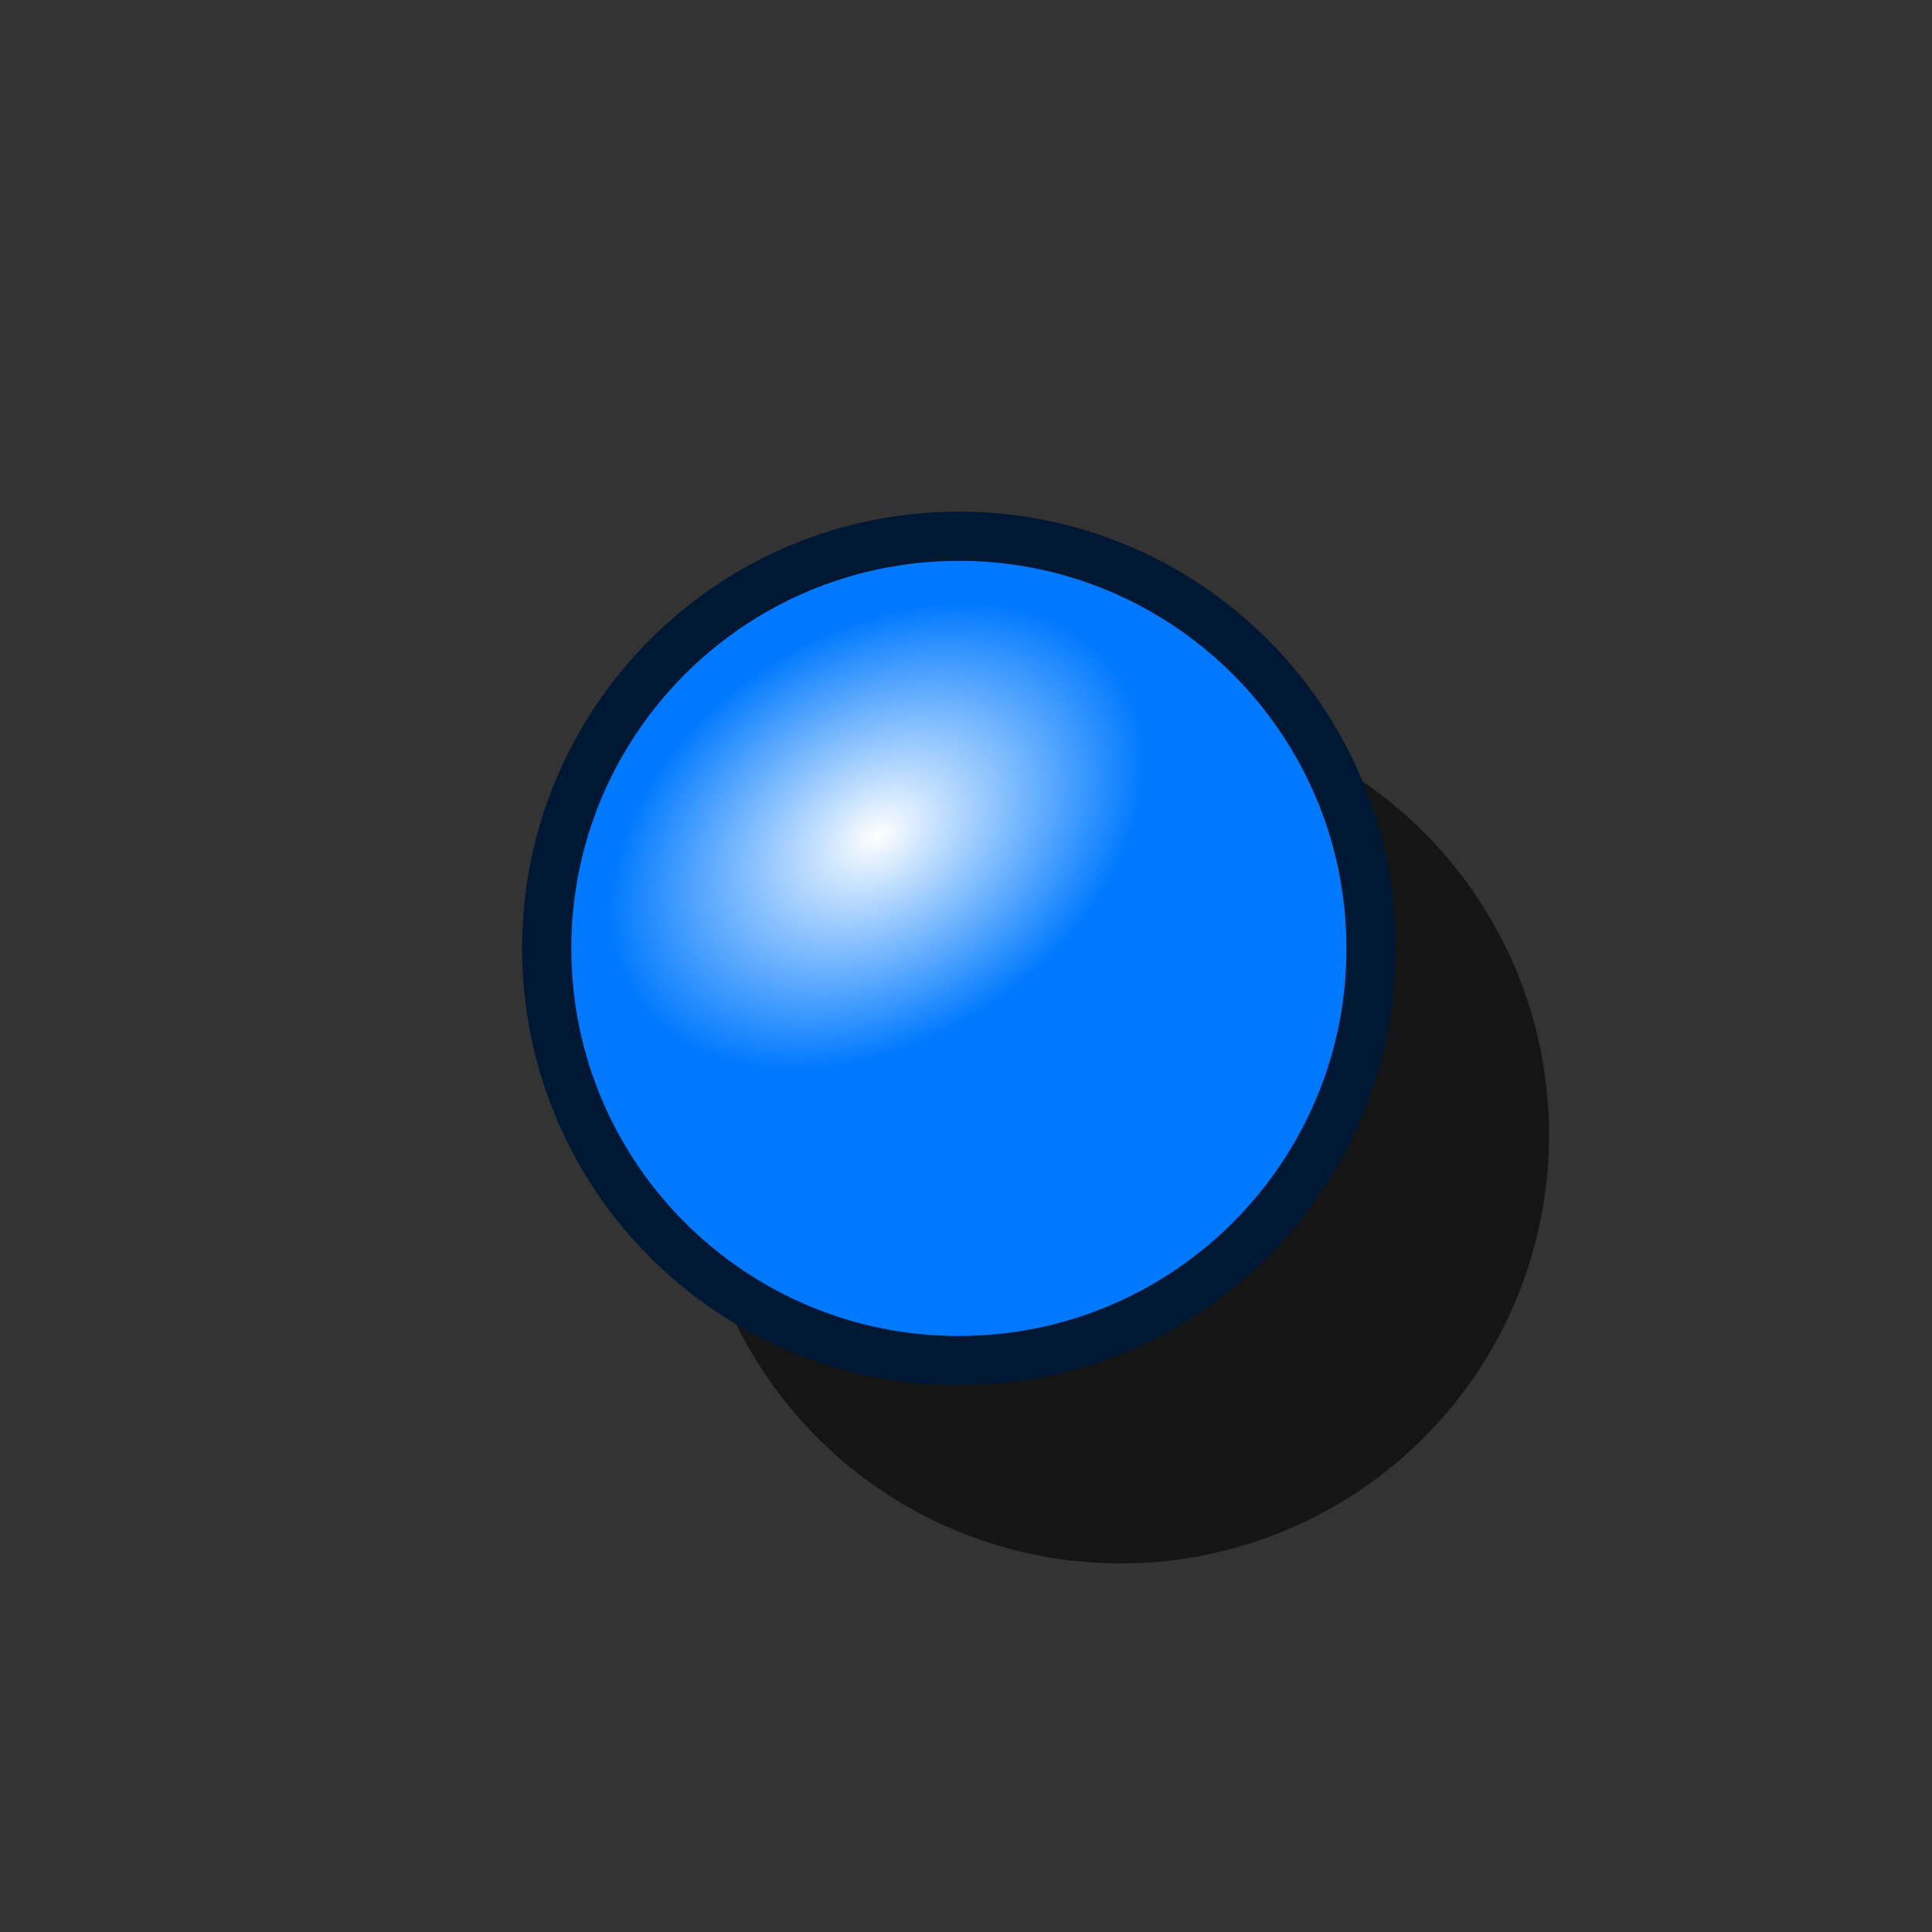 <?xml version="1.0" encoding="UTF-8" standalone="no"?>
<!-- Created with Inkscape (http://www.inkscape.org/) -->

<svg
   xmlns:dc="http://purl.org/dc/elements/1.1/"
   xmlns:cc="http://creativecommons.org/ns#"
   xmlns:rdf="http://www.w3.org/1999/02/22-rdf-syntax-ns#"
   xmlns:svg="http://www.w3.org/2000/svg"
   xmlns="http://www.w3.org/2000/svg"
   xmlns:xlink="http://www.w3.org/1999/xlink"
   xmlns:sodipodi="http://sodipodi.sourceforge.net/DTD/sodipodi-0.dtd"
   xmlns:inkscape="http://www.inkscape.org/namespaces/inkscape"
   width="64px"
   height="64px"
   id="svg2918"
   sodipodi:version="0.32"
   inkscape:version="0.48.3.1 r9886"
   sodipodi:docname="WF_rotationPoint.svg"
   inkscape:output_extension="org.inkscape.output.svg.inkscape"
   version="1.1">
  <rect width="100%" height="100%" fill="#333333" stroke="none"/>
  <defs
     id="defs2920">
    <linearGradient
       id="linearGradient3144">
      <stop
         style="stop-color:#ffffff;stop-opacity:1;"
         offset="0"
         id="stop3146" />
      <stop
         style="stop-color:#ffffff;stop-opacity:0;"
         offset="1"
         id="stop3148" />
    </linearGradient>
    <radialGradient
       inkscape:collect="always"
       xlink:href="#linearGradient3144"
       id="radialGradient3183"
       gradientUnits="userSpaceOnUse"
       gradientTransform="matrix(1,0,0,0.699,0,202.829)"
       cx="225.264"
       cy="672.797"
       fx="225.264"
       fy="672.797"
       r="34.345" />
    <inkscape:perspective
       sodipodi:type="inkscape:persp3d"
       inkscape:vp_x="0 : 32 : 1"
       inkscape:vp_y="0 : 1000 : 0"
       inkscape:vp_z="64 : 32 : 1"
       inkscape:persp3d-origin="32 : 21.333333 : 1"
       id="perspective2926" />
    <radialGradient
       inkscape:collect="always"
       xlink:href="#linearGradient3144-6"
       id="radialGradient4272"
       gradientUnits="userSpaceOnUse"
       gradientTransform="matrix(1,0,0,0.699,0,202.829)"
       cx="225.264"
       cy="672.797"
       fx="225.264"
       fy="672.797"
       r="34.345" />
    <linearGradient
       inkscape:collect="always"
       id="linearGradient3144-6">
      <stop
         style="stop-color:#ffffff;stop-opacity:1;"
         offset="0"
         id="stop3146-2" />
      <stop
         style="stop-color:#ffffff;stop-opacity:0;"
         offset="1"
         id="stop3148-5" />
    </linearGradient>
    <radialGradient
       r="34.345"
       fy="672.797"
       fx="225.264"
       cy="672.797"
       cx="225.264"
       gradientTransform="matrix(1,0,0,0.699,0,202.829)"
       gradientUnits="userSpaceOnUse"
       id="radialGradient4558"
       xlink:href="#linearGradient3144-6"
       inkscape:collect="always" />
    <linearGradient
       inkscape:collect="always"
       xlink:href="#linearGradient4135-3"
       id="linearGradient4145-1"
       x1="131.823"
       y1="101.227"
       x2="191.316"
       y2="101.227"
       gradientUnits="userSpaceOnUse" />
    <linearGradient
       inkscape:collect="always"
       id="linearGradient4135-3">
      <stop
         style="stop-color:#0079ff;stop-opacity:1;"
         offset="0"
         id="stop4137-9" />
      <stop
         style="stop-color:#0079ff;stop-opacity:0;"
         offset="1"
         id="stop4139-2" />
    </linearGradient>
    <linearGradient
       inkscape:collect="always"
       xlink:href="#linearGradient4135-3-5"
       id="linearGradient4145-1-8"
       x1="131.823"
       y1="101.227"
       x2="191.316"
       y2="101.227"
       gradientUnits="userSpaceOnUse" />
    <linearGradient
       inkscape:collect="always"
       id="linearGradient4135-3-5">
      <stop
         style="stop-color:#0079ff;stop-opacity:1;"
         offset="0"
         id="stop4137-9-3" />
      <stop
         style="stop-color:#0079ff;stop-opacity:0;"
         offset="1"
         id="stop4139-2-7" />
    </linearGradient>
    <radialGradient
       r="34.345"
       fy="672.797"
       fx="225.264"
       cy="672.797"
       cx="225.264"
       gradientTransform="matrix(1,0,0,0.699,0,202.829)"
       gradientUnits="userSpaceOnUse"
       id="radialGradient4558-0"
       xlink:href="#linearGradient3144-6-2"
       inkscape:collect="always" />
    <linearGradient
       inkscape:collect="always"
       id="linearGradient3144-6-2">
      <stop
         style="stop-color:#ffffff;stop-opacity:1;"
         offset="0"
         id="stop3146-2-4" />
      <stop
         style="stop-color:#ffffff;stop-opacity:0;"
         offset="1"
         id="stop3148-5-6" />
    </linearGradient>
    <radialGradient
       r="34.345"
       fy="672.797"
       fx="225.264"
       cy="672.797"
       cx="225.264"
       gradientTransform="matrix(1,0,0,0.699,0,202.829)"
       gradientUnits="userSpaceOnUse"
       id="radialGradient3238"
       xlink:href="#linearGradient3144-6-2"
       inkscape:collect="always" />
    <radialGradient
       r="34.345"
       fy="672.797"
       fx="225.264"
       cy="672.797"
       cx="225.264"
       gradientTransform="matrix(1,0,0,0.699,0,202.829)"
       gradientUnits="userSpaceOnUse"
       id="radialGradient4558-7"
       xlink:href="#linearGradient3144-6-9"
       inkscape:collect="always" />
    <linearGradient
       inkscape:collect="always"
       id="linearGradient3144-6-9">
      <stop
         style="stop-color:#ffffff;stop-opacity:1;"
         offset="0"
         id="stop3146-2-7" />
      <stop
         style="stop-color:#ffffff;stop-opacity:0;"
         offset="1"
         id="stop3148-5-7" />
    </linearGradient>
    <radialGradient
       r="34.345"
       fy="672.797"
       fx="225.264"
       cy="672.797"
       cx="225.264"
       gradientTransform="matrix(1,0,0,0.699,0,202.829)"
       gradientUnits="userSpaceOnUse"
       id="radialGradient3278"
       xlink:href="#linearGradient3144-6-9"
       inkscape:collect="always" />
    <radialGradient
       inkscape:collect="always"
       xlink:href="#linearGradient3144-9"
       id="radialGradient3191"
       gradientUnits="userSpaceOnUse"
       gradientTransform="matrix(1,0,0,0.699,0,202.829)"
       cx="225.264"
       cy="672.797"
       fx="225.264"
       fy="672.797"
       r="34.345" />
    <linearGradient
       id="linearGradient3144-9">
      <stop
         style="stop-color:#ffffff;stop-opacity:1;"
         offset="0"
         id="stop3146-3" />
      <stop
         style="stop-color:#ffffff;stop-opacity:0;"
         offset="1"
         id="stop3148-7" />
    </linearGradient>
    <radialGradient
       r="34.345"
       fy="672.797"
       fx="225.264"
       cy="672.797"
       cx="225.264"
       gradientTransform="matrix(1,0,0,0.699,0,202.829)"
       gradientUnits="userSpaceOnUse"
       id="radialGradient3222"
       xlink:href="#linearGradient3144-9"
       inkscape:collect="always" />
    <radialGradient
       r="34.345"
       fy="672.797"
       fx="225.264"
       cy="672.797"
       cx="225.264"
       gradientTransform="matrix(1,0,0,0.699,0,202.829)"
       gradientUnits="userSpaceOnUse"
       id="radialGradient3238-6"
       xlink:href="#linearGradient3144-6-2-3"
       inkscape:collect="always" />
    <linearGradient
       inkscape:collect="always"
       id="linearGradient3144-6-2-3">
      <stop
         style="stop-color:#ffffff;stop-opacity:1;"
         offset="0"
         id="stop3146-2-4-5" />
      <stop
         style="stop-color:#ffffff;stop-opacity:0;"
         offset="1"
         id="stop3148-5-6-3" />
    </linearGradient>
    <radialGradient
       r="34.345"
       fy="672.797"
       fx="225.264"
       cy="672.797"
       cx="225.264"
       gradientTransform="matrix(1,0,0,0.699,0,202.829)"
       gradientUnits="userSpaceOnUse"
       id="radialGradient3264"
       xlink:href="#linearGradient3144-6-2-3"
       inkscape:collect="always" />
    <radialGradient
       r="34.345"
       fy="672.797"
       fx="225.264"
       cy="672.797"
       cx="225.264"
       gradientTransform="matrix(1,0,0,0.699,0,202.829)"
       gradientUnits="userSpaceOnUse"
       id="radialGradient3278-7"
       xlink:href="#linearGradient3144-6-9-4"
       inkscape:collect="always" />
    <linearGradient
       inkscape:collect="always"
       id="linearGradient3144-6-9-4">
      <stop
         style="stop-color:#ffffff;stop-opacity:1;"
         offset="0"
         id="stop3146-2-7-6" />
      <stop
         style="stop-color:#ffffff;stop-opacity:0;"
         offset="1"
         id="stop3148-5-7-5" />
    </linearGradient>
    <radialGradient
       r="34.345"
       fy="672.797"
       fx="225.264"
       cy="672.797"
       cx="225.264"
       gradientTransform="matrix(1,0,0,0.699,0,202.829)"
       gradientUnits="userSpaceOnUse"
       id="radialGradient3304"
       xlink:href="#linearGradient3144-6-9-4"
       inkscape:collect="always" />
    <radialGradient
       r="34.345"
       fy="672.797"
       fx="225.264"
       cy="672.797"
       cx="225.264"
       gradientTransform="matrix(1,0,0,0.699,0,202.829)"
       gradientUnits="userSpaceOnUse"
       id="radialGradient3222-2"
       xlink:href="#linearGradient3144-9-7"
       inkscape:collect="always" />
    <linearGradient
       id="linearGradient3144-9-7">
      <stop
         style="stop-color:#ffffff;stop-opacity:1;"
         offset="0"
         id="stop3146-3-4" />
      <stop
         style="stop-color:#ffffff;stop-opacity:0;"
         offset="1"
         id="stop3148-7-2" />
    </linearGradient>
    <radialGradient
       r="34.345"
       fy="672.797"
       fx="225.264"
       cy="672.797"
       cx="225.264"
       gradientTransform="matrix(1,0,0,0.699,0,202.829)"
       gradientUnits="userSpaceOnUse"
       id="radialGradient3362"
       xlink:href="#linearGradient3144-9-7"
       inkscape:collect="always" />
  </defs>
  <sodipodi:namedview
     id="base"
     pagecolor="#ffffff"
     bordercolor="#666666"
     borderopacity="1.0"
     inkscape:pageopacity="0.0"
     inkscape:pageshadow="2"
     inkscape:zoom="7.6104543"
     inkscape:cx="36.921981"
     inkscape:cy="37.577337"
     inkscape:current-layer="layer1"
     showgrid="true"
     inkscape:document-units="px"
     inkscape:grid-bbox="true"
     inkscape:window-width="1261"
     inkscape:window-height="625"
     inkscape:window-x="65"
     inkscape:window-y="114"
     inkscape:window-maximized="0" />
  <g
     id="layer1"
     inkscape:label="Layer 1"
     inkscape:groupmode="layer">
    <path
       sodipodi:type="arc"
       style="fill:#000000;fill-opacity:0.584;fill-rule:nonzero;stroke:none;stroke-width:5.8;marker:none;visibility:visible;display:inline;overflow:visible;enable-background:accumulate"
       id="path3187-6"
       sodipodi:cx="197.14285"
       sodipodi:cy="655.2193"
       sodipodi:rx="48.57143"
       sodipodi:ry="48.57143"
       d="m 245.714,655.219 a 48.571,48.571 0 1 1 -97.143,0 48.571,48.571 0 1 1 97.143,0 z"
       transform="matrix(-0.292,0.011,-0.011,-0.292,101.895,226.753)" />
    <g
       id="g3177"
       transform="matrix(-0.146,0.004,-0.004,-0.146,83.958,125.975)"
       inkscape:export-filename="/home/yorik/Documents/Lab/Draft/icons/circle.png"
       inkscape:export-xdpi="7.2934141"
       inkscape:export-ydpi="7.2934141" />
    <g
       id="g3154-5"
       transform="matrix(-0.281,0.008,-0.008,-0.281,92.403,213.957)"
       inkscape:export-filename="/home/yorik/Documents/Lab/Draft/icons/line.png"
       inkscape:export-xdpi="7.0721951"
       inkscape:export-ydpi="7.0721951">
      <path
         d="m 245.714,655.219 c 0,26.825 -21.746,48.571 -48.571,48.571 -26.825,0 -48.571,-21.746 -48.571,-48.571 0,-26.825 21.746,-48.571 48.571,-48.571 26.825,0 48.571,21.746 48.571,48.571 z"
         sodipodi:ry="48.57143"
         sodipodi:rx="48.57143"
         sodipodi:cy="655.2193"
         sodipodi:cx="197.14285"
         id="path2162-1"
         style="fill:#0079ff;fill-opacity:1;stroke:#001833;stroke-width:5.8;stroke-miterlimit:4;stroke-opacity:1;stroke-dasharray:none"
         sodipodi:type="arc" />
      <path
         transform="matrix(0.851,-0.525,0.525,0.851,-338.697,214.193)"
         d="m 259.609,672.797 c 0,13.25 -15.377,23.991 -34.345,23.991 -18.968,0 -34.345,-10.741 -34.345,-23.991 0,-13.25 15.377,-23.991 34.345,-23.991 18.968,0 34.345,10.741 34.345,23.991 z"
         sodipodi:ry="23.991123"
         sodipodi:rx="34.345188"
         sodipodi:cy="672.79736"
         sodipodi:cx="225.26402"
         id="path3134-2"
         style="fill:url(#radialGradient3238);fill-opacity:1;stroke:none"
         sodipodi:type="arc" />
    </g>
  </g>
</svg>
